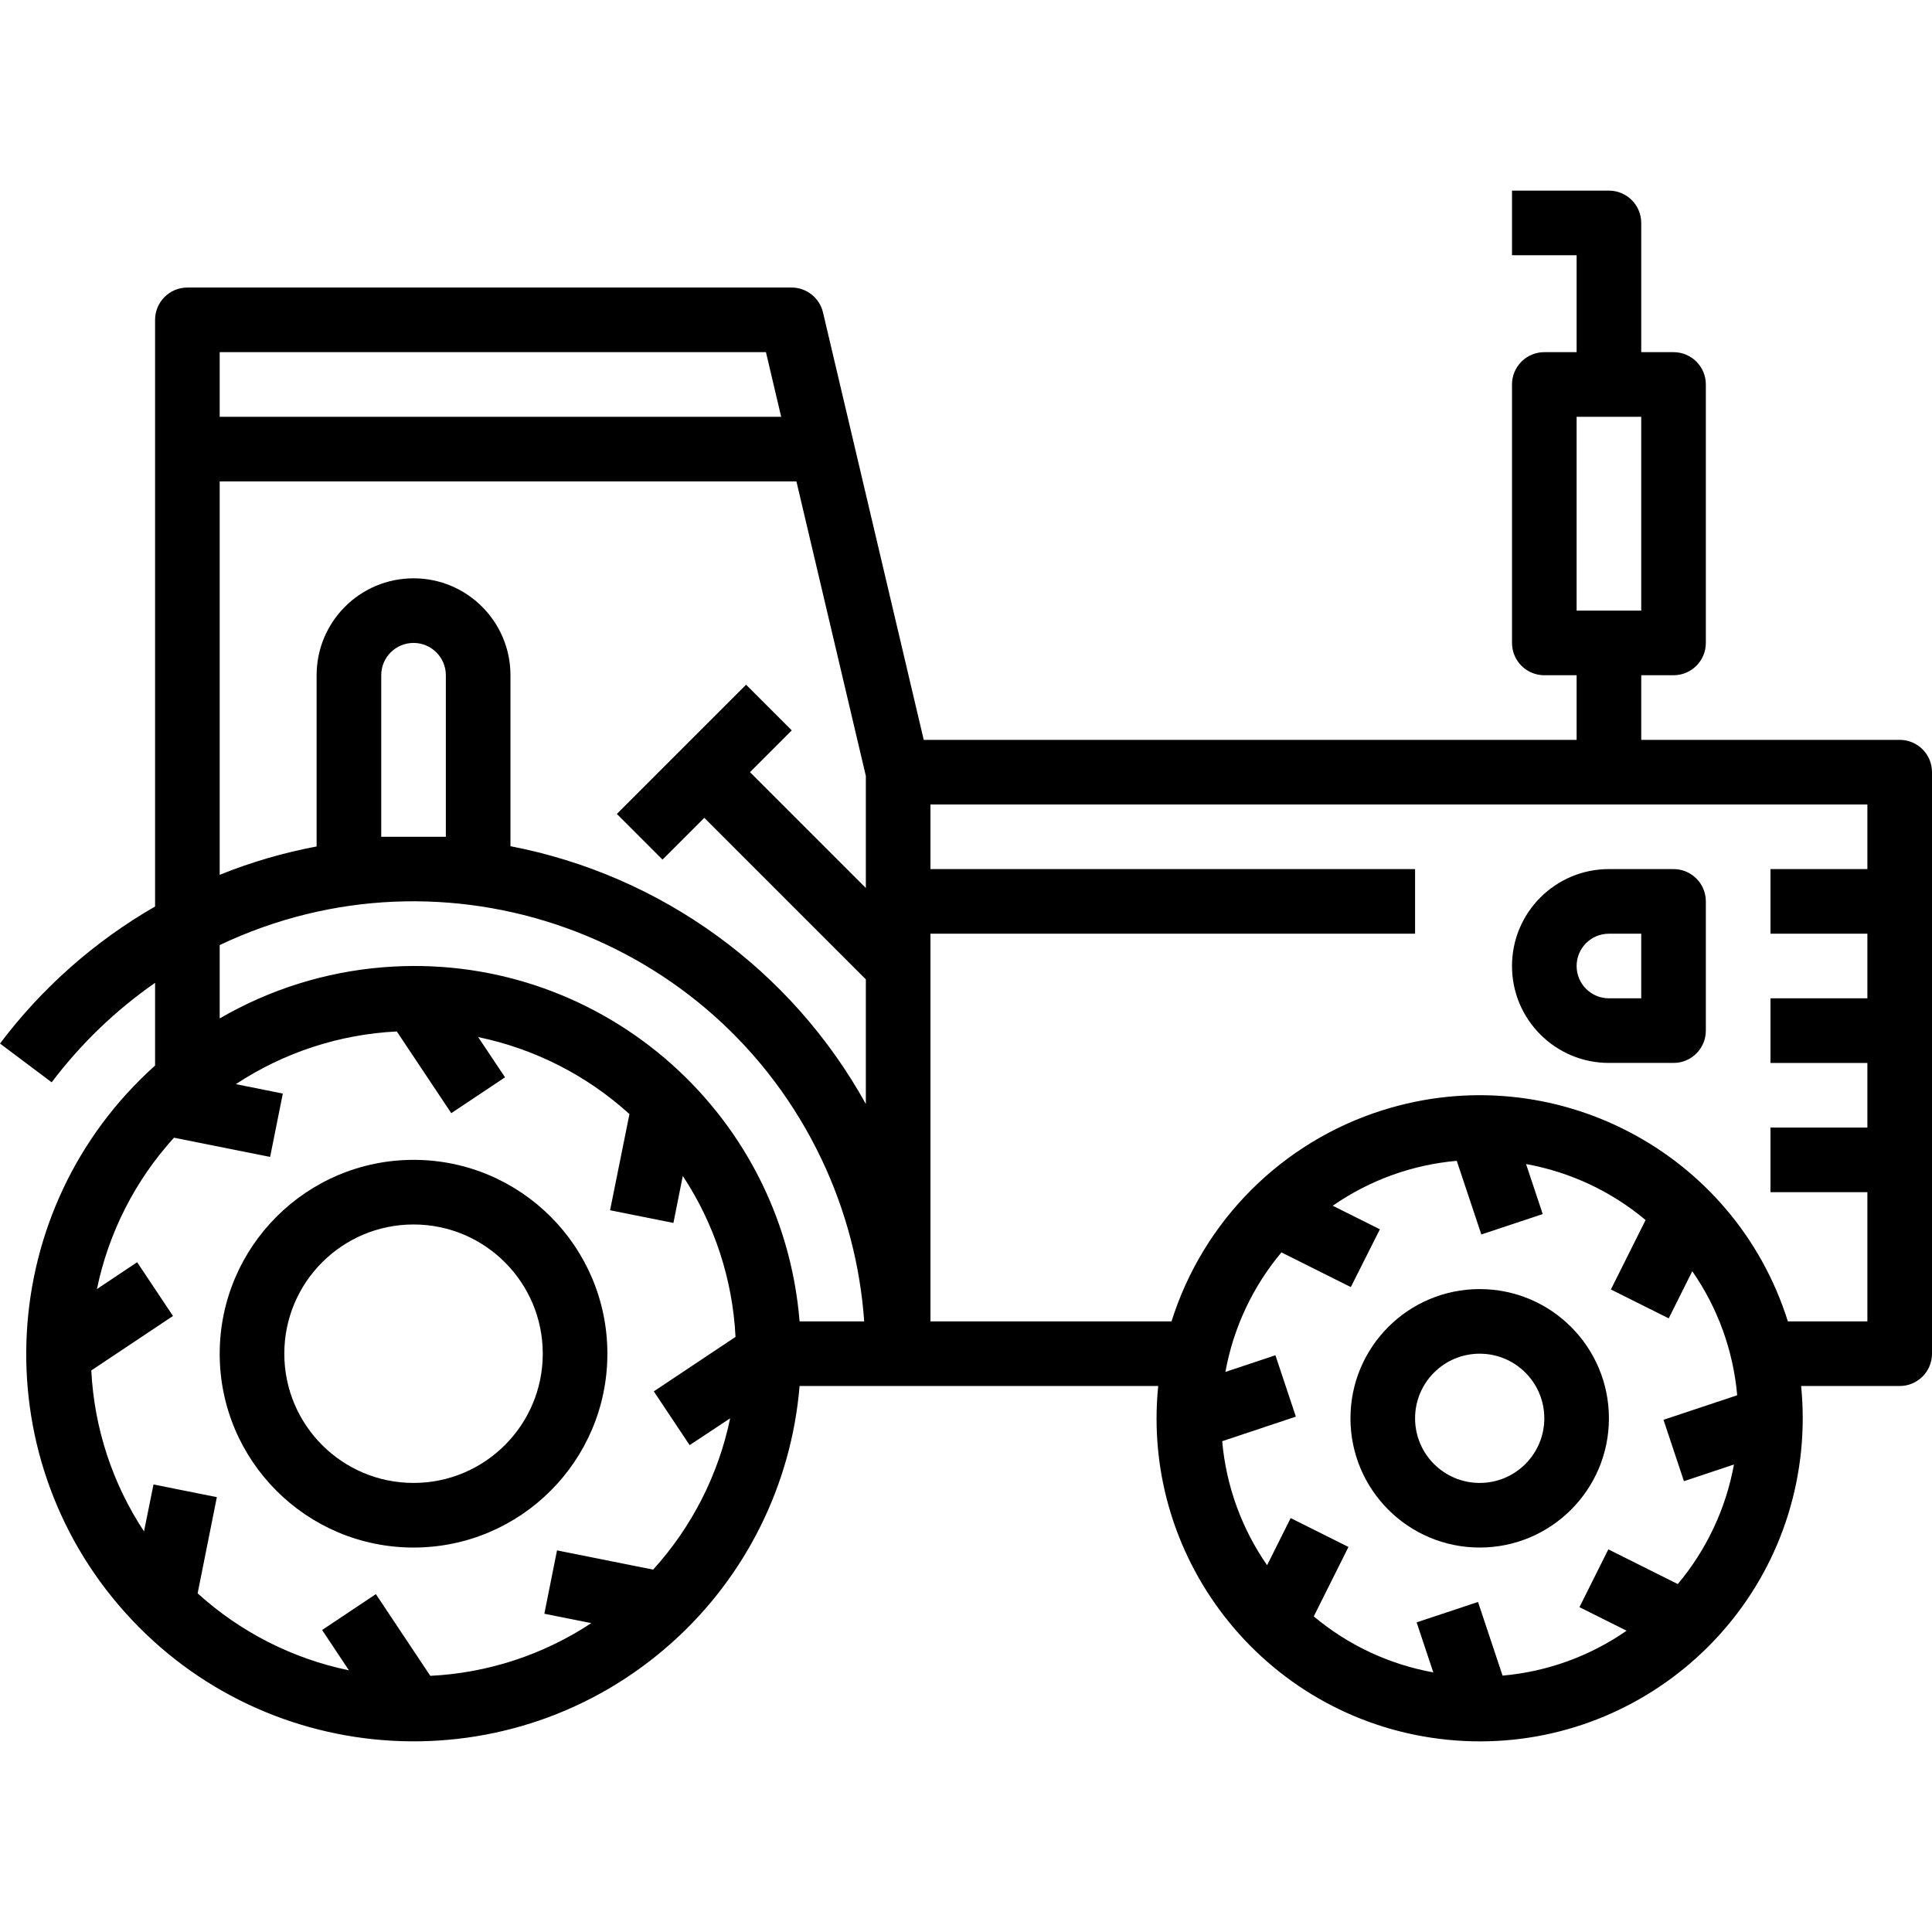 <?xml version="1.0" encoding="iso-8859-1"?>
<!-- Generator: Adobe Illustrator 19.0.0, SVG Export Plug-In . SVG Version: 6.00 Build 0)  -->
<svg version="1.1" id="Capa_1" xmlns="http://www.w3.org/2000/svg" xmlns:xlink="http://www.w3.org/1999/xlink" x="0px" y="0px"
	 viewBox="0 0 478.4 478.4" style="enable-background:new 0 0 478.4 478.4;" xml:space="preserve">
<g>
	<g>
		<path d="M470.4,183.202h-64v-16h8c4.418,0,8-3.582,8-8v-64c0-4.418-3.582-8-8-8h-8v-32c0-4.418-3.582-8-8-8h-24v16h16v24h-8
			c-4.418,0-8,3.582-8,8v64c0,4.418,3.582,8,8,8h8v16H228.736L203.792,77.37c-0.851-3.616-4.078-6.17-7.792-6.168H46.4
			c-4.418,0-8,3.582-8,8v145.264c-14.957,8.608-28.018,20.151-38.4,33.936l12.8,9.6c7.176-9.514,15.817-17.828,25.6-24.632v20.48
			c-39.449,35.351-42.772,95.988-7.421,135.437c35.351,39.449,95.988,42.772,135.437,7.421
			c18.253-16.357,29.552-39.081,31.576-63.506h88.8c-4.413,43.962,27.648,83.177,71.61,87.59
			c43.962,4.413,83.177-27.648,87.59-71.61c0.533-5.313,0.533-10.667,0-15.98H470.4c4.418,0,8-3.582,8-8v-144
			C478.4,186.784,474.818,183.202,470.4,183.202z M54.4,87.202h135.264l3.768,16H54.4V87.202z M170.768,357.842l10.032-6.64
			c-2.895,13.968-9.481,26.905-19.072,37.464l-23.8-4.76l-3.136,15.688l11.624,2.32c-11.877,7.847-25.646,12.357-39.864,13.056
			l-13.48-20.232l-13.312,8.88l6.64,9.984c-13.968-2.89-26.905-9.474-37.464-19.064l4.76-23.816l-15.688-3.136l-2.352,11.616
			c-7.84-11.877-12.346-25.642-13.048-39.856l20.224-13.488l-8.872-13.312L24,319.202c2.889-13.979,9.479-26.925,19.08-37.488
			l23.808,4.76l3.144-15.688L58.4,268.458c11.877-7.84,25.642-12.346,39.856-13.048l13.488,20.232l13.312-8.88l-6.656-9.96
			c13.967,2.892,26.904,9.475,37.464,19.064l-4.8,23.816l15.688,3.136l2.32-11.632c7.842,11.877,12.351,25.641,13.056,39.856
			l-20.232,13.488L170.768,357.842z M197.992,327.202c-4.286-52.713-50.492-91.971-103.205-87.685
			c-14.239,1.158-28.038,5.486-40.387,12.669v-18.168c55.817-26.504,122.551-2.742,149.055,53.075
			c5.981,12.596,9.555,26.2,10.537,40.109H197.992z M94.4,207.202v-40c0-4.418,3.582-8,8-8s8,3.582,8,8v40H94.4z M214.4,219.89
			l-28.688-28.688l10.344-10.344l-11.312-11.312l-32,32l11.312,11.312l10.344-10.344l40,40v30.856
			c-18.426-33.266-50.657-56.645-88-63.832v-42.336c0-13.255-10.745-24-24-24c-13.255,0-24,10.745-24,24v42.4
			c-8.212,1.541-16.251,3.891-24,7.016v-97.416h142.808L214.4,192.13V219.89z M390.4,103.202h16v48h-16V103.202z M416.976,366.77
			l12.384-4.128c-1.986,10.908-6.781,21.11-13.912,29.6l-17.192-8.592l-7.152,14.312l11.672,5.832
			c-9.094,6.319-19.681,10.152-30.712,11.12l-6.08-18.24l-15.2,5.056l4.128,12.384c-10.905-1.967-21.108-6.745-29.6-13.864
			l8.592-17.192l-14.312-7.152l-5.832,11.672c-6.32-9.093-10.154-19.68-11.12-30.712l18.24-6.08l-5.064-15.2l-12.384,4.128
			c1.975-10.904,6.756-21.106,13.872-29.6l17.184,8.592l7.2-14.312l-11.672-5.832c9.091-6.319,19.675-10.152,30.704-11.12
			l6.088,18.24l15.2-5.056l-4.128-12.384c10.905,1.966,21.109,6.745,29.6,13.864l-8.592,17.192l14.32,7.152l5.832-11.672
			c6.319,9.094,10.152,19.681,11.12,30.712l-18.248,6.08L416.976,366.77z M462.4,215.202h-24v16h24v16h-24v16h24v16h-24v16h24v32
			h-19.688c-13.26-42.146-58.176-65.562-100.322-52.302c-24.931,7.844-44.458,27.371-52.302,52.302H230.4v-96h120v-16h-120v-16h232
			V215.202z"/>
	</g>
</g>
<g>
	<g>
		<path d="M102.4,287.202c-26.499,0.026-47.974,21.501-48,48c0,26.51,21.49,48,48,48c26.51,0,48-21.49,48-48
			C150.4,308.692,128.91,287.202,102.4,287.202z M102.4,367.202c-17.673,0-32-14.327-32-32c0-17.673,14.327-32,32-32
			c17.673,0,32,14.327,32,32C134.4,352.875,120.073,367.202,102.4,367.202z"/>
	</g>
</g>
<g>
	<g>
		<path d="M366.4,319.202c-17.673,0-32,14.327-32,32c0,17.673,14.327,32,32,32c17.673,0,32-14.327,32-32
			C398.4,333.529,384.073,319.202,366.4,319.202z M366.4,367.202c-8.837,0-16-7.163-16-16s7.163-16,16-16s16,7.163,16,16
			S375.237,367.202,366.4,367.202z"/>
	</g>
</g>
<g>
	<g>
		<path d="M414.4,215.202h-16c-13.255,0-24,10.745-24,24s10.745,24,24,24h16c4.418,0,8-3.582,8-8v-32
			C422.4,218.784,418.818,215.202,414.4,215.202z M406.4,247.202h-8c-4.418,0-8-3.582-8-8s3.582-8,8-8h8V247.202z"/>
	</g>
</g>
<g>
</g>
<g>
</g>
<g>
</g>
<g>
</g>
<g>
</g>
<g>
</g>
<g>
</g>
<g>
</g>
<g>
</g>
<g>
</g>
<g>
</g>
<g>
</g>
<g>
</g>
<g>
</g>
<g>
</g>
</svg>

